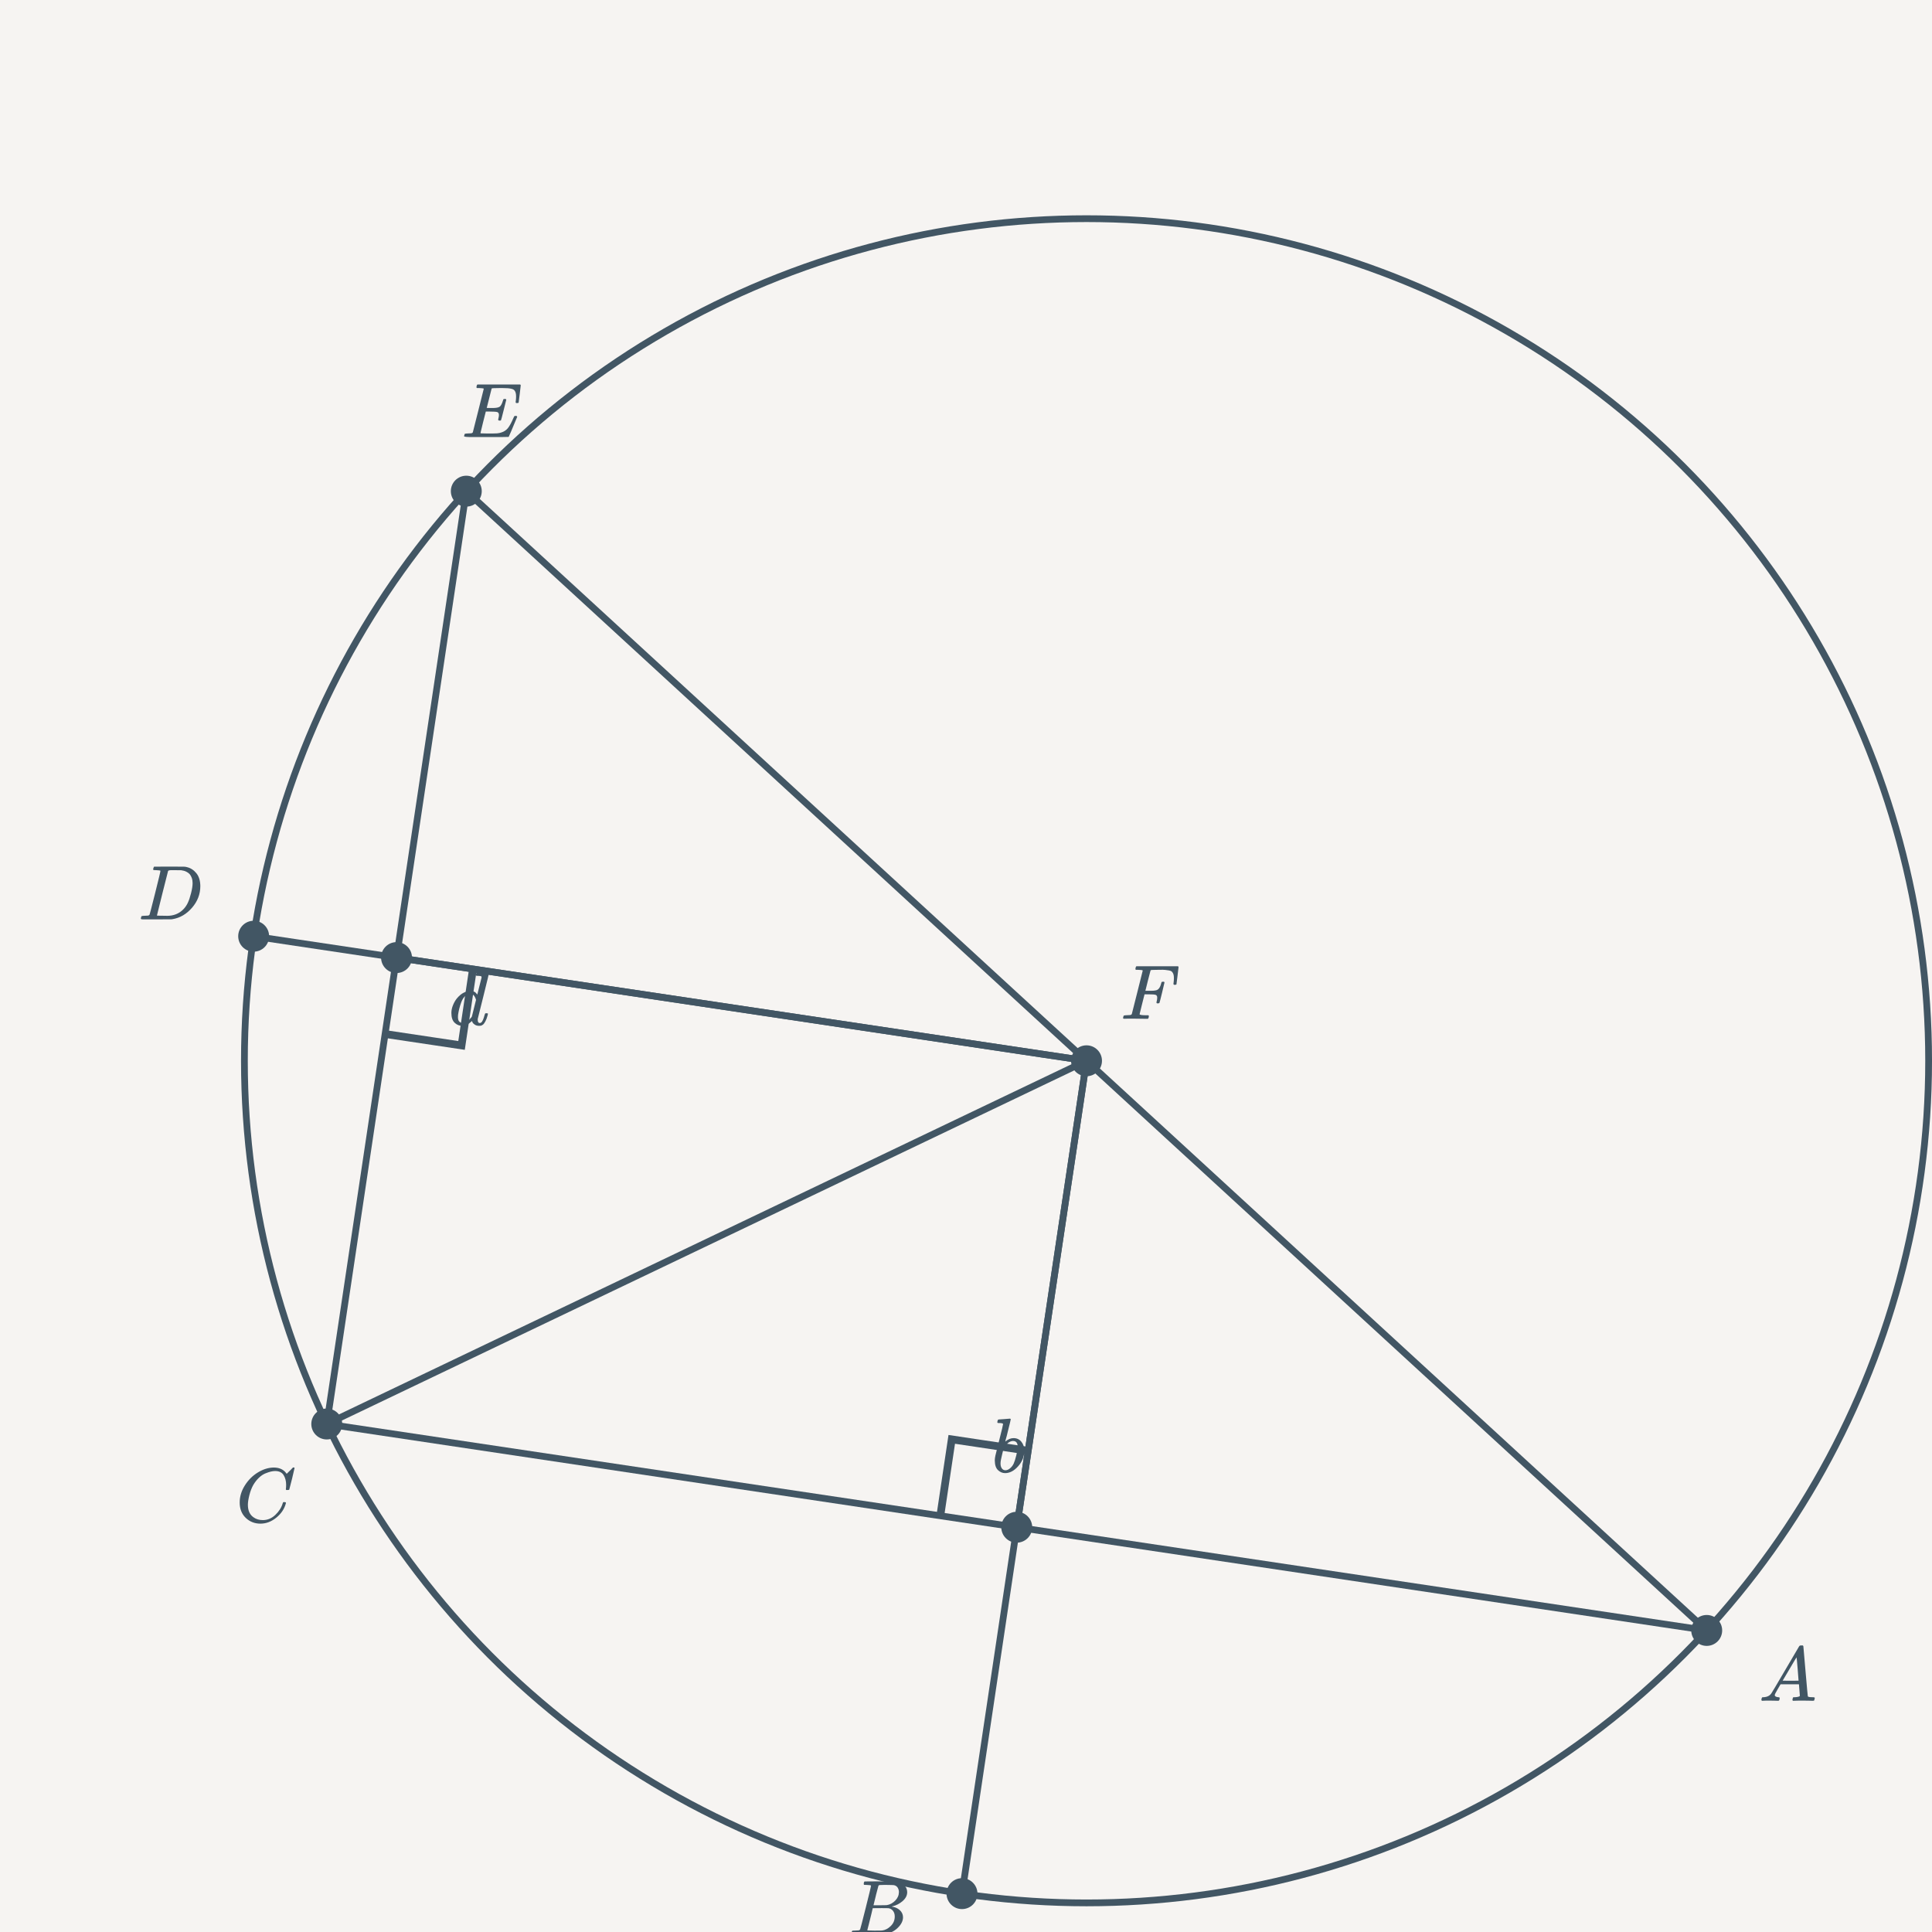 <svg
  version="1.2"
  xmlns="http://www.w3.org/2000/svg"
  viewBox="0 0 500 500"
  penrose="0"
>
  <penrose>
    <croppedViewBox>0 0 500.00180964237586 500.5576172757078</croppedViewBox>
  </penrose>
  <rect
    x="0"
    y="0"
    width="500"
    height="500"
    fill="#f6f4f2"
    fill-opacity="1"
    stroke="none"
    rx="0"
    transform="rotate(0, 250, 250)"
  >
    <title>global.background</title>
  </rect>
  <g
    transform="rotate(0, 127.124, 106.312)translate(119.484, 99.512)"
  >
    <title>`E`.text</title>
    <svg
      style="font-size: 20px"
      xmlns="http://www.w3.org/2000/svg"
      width="15.28"
      height="13.6"
      role="img"
      focusable="false"
      viewBox="0 -680 764 680"
    >
      <g
        stroke="none"
        fill="#425664"
        stroke-width="0"
        transform="scale(1,-1)"
        fill-opacity="1"
      >
        <g data-mml-node="math">
          <g data-mml-node="mi">
            <path
              data-c="1D438"
              d="M492 213Q472 213 472 226Q472 230 477 250T482 285Q482 316 461 323T364 330H312Q311 328 277 192T243 52Q243 48 254 48T334 46Q428 46 458 48T518 61Q567 77 599 117T670 248Q680 270 683 272Q690 274 698 274Q718 274 718 261Q613 7 608 2Q605 0 322 0H133Q31 0 31 11Q31 13 34 25Q38 41 42 43T65 46Q92 46 125 49Q139 52 144 61Q146 66 215 342T285 622Q285 629 281 629Q273 632 228 634H197Q191 640 191 642T193 659Q197 676 203 680H757Q764 676 764 669Q764 664 751 557T737 447Q735 440 717 440H705Q698 445 698 453L701 476Q704 500 704 528Q704 558 697 578T678 609T643 625T596 632T532 634H485Q397 633 392 631Q388 629 386 622Q385 619 355 499T324 377Q347 376 372 376H398Q464 376 489 391T534 472Q538 488 540 490T557 493Q562 493 565 493T570 492T572 491T574 487T577 483L544 351Q511 218 508 216Q505 213 492 213Z"
            />
          </g>
        </g>
      </g>
    </svg>
  </g>
  <g
    transform="rotate(0, 260.945, 374.193)translate(256.655, 367.143)"
  >
    <title>`b`.text</title>
    <svg
      style="font-size: 20px"
      xmlns="http://www.w3.org/2000/svg"
      width="8.58"
      height="14.1"
      role="img"
      focusable="false"
      viewBox="0 -694 429 705"
    >
      <g
        stroke="none"
        fill="#425664"
        stroke-width="0"
        transform="scale(1,-1)"
        fill-opacity="1"
      >
        <g data-mml-node="math">
          <g data-mml-node="mi">
            <path
              data-c="1D44F"
              d="M73 647Q73 657 77 670T89 683Q90 683 161 688T234 694Q246 694 246 685T212 542Q204 508 195 472T180 418L176 399Q176 396 182 402Q231 442 283 442Q345 442 383 396T422 280Q422 169 343 79T173 -11Q123 -11 82 27T40 150V159Q40 180 48 217T97 414Q147 611 147 623T109 637Q104 637 101 637H96Q86 637 83 637T76 640T73 647ZM336 325V331Q336 405 275 405Q258 405 240 397T207 376T181 352T163 330L157 322L136 236Q114 150 114 114Q114 66 138 42Q154 26 178 26Q211 26 245 58Q270 81 285 114T318 219Q336 291 336 325Z"
            />
          </g>
        </g>
      </g>
    </svg>
  </g>
  <g
    transform="rotate(0, 297.516, 256.871)translate(290.026, 250.071)"
  >
    <title>`F`.text</title>
    <svg
      style="font-size: 20px"
      xmlns="http://www.w3.org/2000/svg"
      width="14.98"
      height="13.6"
      role="img"
      focusable="false"
      viewBox="0 -680 749 680"
    >
      <g
        stroke="none"
        fill="#425664"
        stroke-width="0"
        transform="scale(1,-1)"
        fill-opacity="1"
      >
        <g data-mml-node="math">
          <g data-mml-node="mi">
            <path
              data-c="1D439"
              d="M48 1Q31 1 31 11Q31 13 34 25Q38 41 42 43T65 46Q92 46 125 49Q139 52 144 61Q146 66 215 342T285 622Q285 629 281 629Q273 632 228 634H197Q191 640 191 642T193 659Q197 676 203 680H742Q749 676 749 669Q749 664 736 557T722 447Q720 440 702 440H690Q683 445 683 453Q683 454 686 477T689 530Q689 560 682 579T663 610T626 626T575 633T503 634H480Q398 633 393 631Q388 629 386 623Q385 622 352 492L320 363H375Q378 363 398 363T426 364T448 367T472 374T489 386Q502 398 511 419T524 457T529 475Q532 480 548 480H560Q567 475 567 470Q567 467 536 339T502 207Q500 200 482 200H470Q463 206 463 212Q463 215 468 234T473 274Q473 303 453 310T364 317H309L277 190Q245 66 245 60Q245 46 334 46H359Q365 40 365 39T363 19Q359 6 353 0H336Q295 2 185 2Q120 2 86 2T48 1Z"
            />
          </g>
        </g>
      </g>
    </svg>
  </g>
  <g
    transform="rotate(0, 121.356, 258.445)translate(116.156, 251.405)"
  >
    <title>`d`.text</title>
    <svg
      style="font-size: 20px"
      xmlns="http://www.w3.org/2000/svg"
      width="10.4"
      height="14.08"
      role="img"
      focusable="false"
      viewBox="0 -694 520 704"
    >
      <g
        stroke="none"
        fill="#425664"
        stroke-width="0"
        transform="scale(1,-1)"
        fill-opacity="1"
      >
        <g data-mml-node="math">
          <g data-mml-node="mi">
            <path
              data-c="1D451"
              d="M366 683Q367 683 438 688T511 694Q523 694 523 686Q523 679 450 384T375 83T374 68Q374 26 402 26Q411 27 422 35Q443 55 463 131Q469 151 473 152Q475 153 483 153H487H491Q506 153 506 145Q506 140 503 129Q490 79 473 48T445 8T417 -8Q409 -10 393 -10Q359 -10 336 5T306 36L300 51Q299 52 296 50Q294 48 292 46Q233 -10 172 -10Q117 -10 75 30T33 157Q33 205 53 255T101 341Q148 398 195 420T280 442Q336 442 364 400Q369 394 369 396Q370 400 396 505T424 616Q424 629 417 632T378 637H357Q351 643 351 645T353 664Q358 683 366 683ZM352 326Q329 405 277 405Q242 405 210 374T160 293Q131 214 119 129Q119 126 119 118T118 106Q118 61 136 44T179 26Q233 26 290 98L298 109L352 326Z"
            />
          </g>
        </g>
      </g>
    </svg>
  </g>
  <g
    transform="rotate(0, 227.252, 493.728)translate(219.662, 486.898)"
  >
    <title>`B`.text</title>
    <svg
      style="font-size: 20px"
      xmlns="http://www.w3.org/2000/svg"
      width="15.18"
      height="13.66"
      role="img"
      focusable="false"
      viewBox="0 -683 759 683"
    >
      <g
        stroke="none"
        fill="#425664"
        stroke-width="0"
        transform="scale(1,-1)"
        fill-opacity="1"
      >
        <g data-mml-node="math">
          <g data-mml-node="mi">
            <path
              data-c="1D435"
              d="M231 637Q204 637 199 638T194 649Q194 676 205 682Q206 683 335 683Q594 683 608 681Q671 671 713 636T756 544Q756 480 698 429T565 360L555 357Q619 348 660 311T702 219Q702 146 630 78T453 1Q446 0 242 0Q42 0 39 2Q35 5 35 10Q35 17 37 24Q42 43 47 45Q51 46 62 46H68Q95 46 128 49Q142 52 147 61Q150 65 219 339T288 628Q288 635 231 637ZM649 544Q649 574 634 600T585 634Q578 636 493 637Q473 637 451 637T416 636H403Q388 635 384 626Q382 622 352 506Q352 503 351 500L320 374H401Q482 374 494 376Q554 386 601 434T649 544ZM595 229Q595 273 572 302T512 336Q506 337 429 337Q311 337 310 336Q310 334 293 263T258 122L240 52Q240 48 252 48T333 46Q422 46 429 47Q491 54 543 105T595 229Z"
            />
          </g>
        </g>
      </g>
    </svg>
  </g>
  <g
    transform="rotate(0, 68.633, 387.049)translate(61.033, 379.779)"
  >
    <title>`C`.text</title>
    <svg
      style="font-size: 20px"
      xmlns="http://www.w3.org/2000/svg"
      width="15.2"
      height="14.54"
      role="img"
      focusable="false"
      viewBox="0 -705 760 727"
    >
      <g
        stroke="none"
        fill="#425664"
        stroke-width="0"
        transform="scale(1,-1)"
        fill-opacity="1"
      >
        <g data-mml-node="math">
          <g data-mml-node="mi">
            <path
              data-c="1D436"
              d="M50 252Q50 367 117 473T286 641T490 704Q580 704 633 653Q642 643 648 636T656 626L657 623Q660 623 684 649Q691 655 699 663T715 679T725 690L740 705H746Q760 705 760 698Q760 694 728 561Q692 422 692 421Q690 416 687 415T669 413H653Q647 419 647 422Q647 423 648 429T650 449T651 481Q651 552 619 605T510 659Q484 659 454 652T382 628T299 572T226 479Q194 422 175 346T156 222Q156 108 232 58Q280 24 350 24Q441 24 512 92T606 240Q610 253 612 255T628 257Q648 257 648 248Q648 243 647 239Q618 132 523 55T319 -22Q206 -22 128 53T50 252Z"
            />
          </g>
        </g>
      </g>
    </svg>
  </g>
  <g
    transform="rotate(0, 462.647, 432.998)translate(455.147, 425.838)"
  >
    <title>`A`.text</title>
    <svg
      style="font-size: 20px"
      xmlns="http://www.w3.org/2000/svg"
      width="15"
      height="14.32"
      role="img"
      focusable="false"
      viewBox="0 -716 750 716"
    >
      <g
        stroke="none"
        fill="#425664"
        stroke-width="0"
        transform="scale(1,-1)"
        fill-opacity="1"
      >
        <g data-mml-node="math">
          <g data-mml-node="mi">
            <path
              data-c="1D434"
              d="M208 74Q208 50 254 46Q272 46 272 35Q272 34 270 22Q267 8 264 4T251 0Q249 0 239 0T205 1T141 2Q70 2 50 0H42Q35 7 35 11Q37 38 48 46H62Q132 49 164 96Q170 102 345 401T523 704Q530 716 547 716H555H572Q578 707 578 706L606 383Q634 60 636 57Q641 46 701 46Q726 46 726 36Q726 34 723 22Q720 7 718 4T704 0Q701 0 690 0T651 1T578 2Q484 2 455 0H443Q437 6 437 9T439 27Q443 40 445 43L449 46H469Q523 49 533 63L521 213H283L249 155Q208 86 208 74ZM516 260Q516 271 504 416T490 562L463 519Q447 492 400 412L310 260L413 259Q516 259 516 260Z"
            />
          </g>
        </g>
      </g>
    </svg>
  </g>
  <g style="solid">
    <line
      x1="281.19"
      y1="274.53"
      x2="65.648"
      y2="242.294"
      stroke="#425664"
      stroke-opacity="1"
      stroke-width="1.75"
    />
    <title>`FD`.icon</title>
  </g>
  <circle
    fill="none"
    cx="281.19"
    cy="274.53"
    stroke="#425664"
    stroke-opacity="1"
    stroke-width="1.75"
    r="217.937"
  >
    <title>`c`.icon</title>
  </circle>
  <circle
    fill="#425664"
    fill-opacity="1"
    cx="65.648"
    cy="242.294"
    stroke="#425664"
    stroke-opacity="1"
    stroke-width="0"
    r="4"
  >
    <title>`D`.icon</title>
  </circle>
  <g
    transform="rotate(0, 44.064, 231.105)translate(35.784, 224.275)"
  >
    <title>`D`.text</title>
    <svg
      style="font-size: 20px"
      xmlns="http://www.w3.org/2000/svg"
      width="16.56"
      height="13.66"
      role="img"
      focusable="false"
      viewBox="0 -683 828 683"
    >
      <g
        stroke="none"
        fill="#425664"
        stroke-width="0"
        transform="scale(1,-1)"
        fill-opacity="1"
      >
        <g data-mml-node="math">
          <g data-mml-node="mi">
            <path
              data-c="1D437"
              d="M287 628Q287 635 230 637Q207 637 200 638T193 647Q193 655 197 667T204 682Q206 683 403 683Q570 682 590 682T630 676Q702 659 752 597T803 431Q803 275 696 151T444 3L430 1L236 0H125H72Q48 0 41 2T33 11Q33 13 36 25Q40 41 44 43T67 46Q94 46 127 49Q141 52 146 61Q149 65 218 339T287 628ZM703 469Q703 507 692 537T666 584T629 613T590 629T555 636Q553 636 541 636T512 636T479 637H436Q392 637 386 627Q384 623 313 339T242 52Q242 48 253 48T330 47Q335 47 349 47T373 46Q499 46 581 128Q617 164 640 212T683 339T703 469Z"
            />
          </g>
        </g>
      </g>
    </svg>
  </g>
  <circle
    fill="#425664"
    fill-opacity="1"
    cx="120.677"
    cy="127.112"
    stroke="#425664"
    stroke-opacity="1"
    stroke-width="0"
    r="4"
  >
    <title>`E`.icon</title>
  </circle>
  <circle
    fill="#425664"
    fill-opacity="1"
    cx="441.696"
    cy="421.956"
    stroke="#425664"
    stroke-opacity="1"
    stroke-width="0"
    r="4"
  >
    <title>`A`.icon</title>
  </circle>
  <circle
    fill="#425664"
    fill-opacity="1"
    cx="281.19"
    cy="274.53"
    stroke="#425664"
    stroke-opacity="1"
    stroke-width="0"
    r="4"
  >
    <title>`F`.icon</title>
  </circle>
  <g style="solid">
    <line
      x1="281.19"
      y1="274.53"
      x2="248.964"
      y2="490.071"
      stroke="#425664"
      stroke-opacity="1"
      stroke-width="1.75"
    />
    <title>`FB`.icon</title>
  </g>
  <circle
    fill="#425664"
    fill-opacity="1"
    cx="84.567"
    cy="368.53"
    stroke="#425664"
    stroke-opacity="1"
    stroke-width="0"
    r="4"
  >
    <title>`C`.icon</title>
  </circle>
  <g style="solid">
    <line
      x1="281.19"
      y1="274.53"
      x2="84.567"
      y2="368.53"
      stroke="#425664"
      stroke-opacity="1"
      stroke-width="1.75"
    />
    <title>`FC`.icon</title>
  </g>
  <circle
    fill="#425664"
    fill-opacity="1"
    cx="248.964"
    cy="490.071"
    stroke="#425664"
    stroke-opacity="1"
    stroke-width="0"
    r="4"
  >
    <title>`B`.icon</title>
  </circle>
  <g style="solid">
    <line
      x1="441.696"
      y1="421.956"
      x2="84.567"
      y2="368.53"
      stroke="#425664"
      stroke-opacity="1"
      stroke-width="1.75"
    />
    <title>`AC`.icon</title>
  </g>
  <circle
    fill="#425664"
    fill-opacity="1"
    cx="263.132"
    cy="395.243"
    stroke="#425664"
    stroke-opacity="1"
    stroke-width="0"
    r="4"
  >
    <title>`b`.icon</title>
  </circle>
  <circle
    fill="#425664"
    fill-opacity="1"
    cx="102.622"
    cy="247.821"
    stroke="#425664"
    stroke-opacity="1"
    stroke-width="0"
    r="4"
  >
    <title>`d`.icon</title>
  </circle>
  <g style="solid">
    <line
      x1="120.677"
      y1="127.112"
      x2="441.696"
      y2="421.956"
      stroke="#425664"
      stroke-opacity="1"
      stroke-width="1.75"
    />
    <title>`EA`.icon</title>
  </g>
  <g>
    <filter
      id="c11p12__`Fb`.mark-shadow"
      x="0"
      y="0"
      width="200%"
      height="200%"
    >
      <feOffset result="offOut" in="SourceAlpha" dx="5" dy="5" />
      <feGaussianBlur result="blurOut" in="offOut" stdDeviation="4" />
      <feBlend in="SourceGraphic" in2="blurOut" mode="normal" />
      <feComponentTransfer>
        <feFuncA type="linear" slope="0.5" />
      </feComponentTransfer>
      <feMerge>
        <feMergeNode />
        <feMergeNode in="SourceGraphic" />
      </feMerge>
    </filter>
    <path
      fill="none"
      stroke="#425664"
      stroke-opacity="1"
      stroke-width="2"
      stroke-linecap="butt"
      d="M 266.091 375.463 L 246.311 372.504 L 243.352 392.284"
    />
    <title>`Fb`.mark</title>
  </g>
  <g style="solid">
    <line
      x1="281.19"
      y1="274.53"
      x2="263.132"
      y2="395.243"
      stroke="#425664"
      stroke-opacity="1"
      stroke-width="1.75"
    />
    <title>`Fb`.icon</title>
  </g>
  <g style="solid">
    <line
      x1="120.677"
      y1="127.112"
      x2="84.567"
      y2="368.53"
      stroke="#425664"
      stroke-opacity="1"
      stroke-width="1.75"
    />
    <title>`EC`.icon</title>
  </g>
  <g>
    <filter
      id="c11p12__`Fd`.mark-shadow"
      x="0"
      y="0"
      width="200%"
      height="200%"
    >
      <feOffset result="offOut" in="SourceAlpha" dx="5" dy="5" />
      <feGaussianBlur result="blurOut" in="offOut" stdDeviation="4" />
      <feBlend in="SourceGraphic" in2="blurOut" mode="normal" />
      <feComponentTransfer>
        <feFuncA type="linear" slope="0.5" />
      </feComponentTransfer>
      <feMerge>
        <feMergeNode />
        <feMergeNode in="SourceGraphic" />
      </feMerge>
    </filter>
    <path
      fill="none"
      stroke="#425664"
      stroke-opacity="1"
      stroke-width="2"
      stroke-linecap="butt"
      d="M 122.402 250.78 L 119.444 270.56 L 99.664 267.601"
    />
    <title>`Fd`.mark</title>
  </g>
  <g style="solid">
    <line
      x1="281.19"
      y1="274.53"
      x2="102.622"
      y2="247.821"
      stroke="#425664"
      stroke-opacity="1"
      stroke-width="1.75"
    />
    <title>`Fd`.icon</title>
  </g>
</svg>
